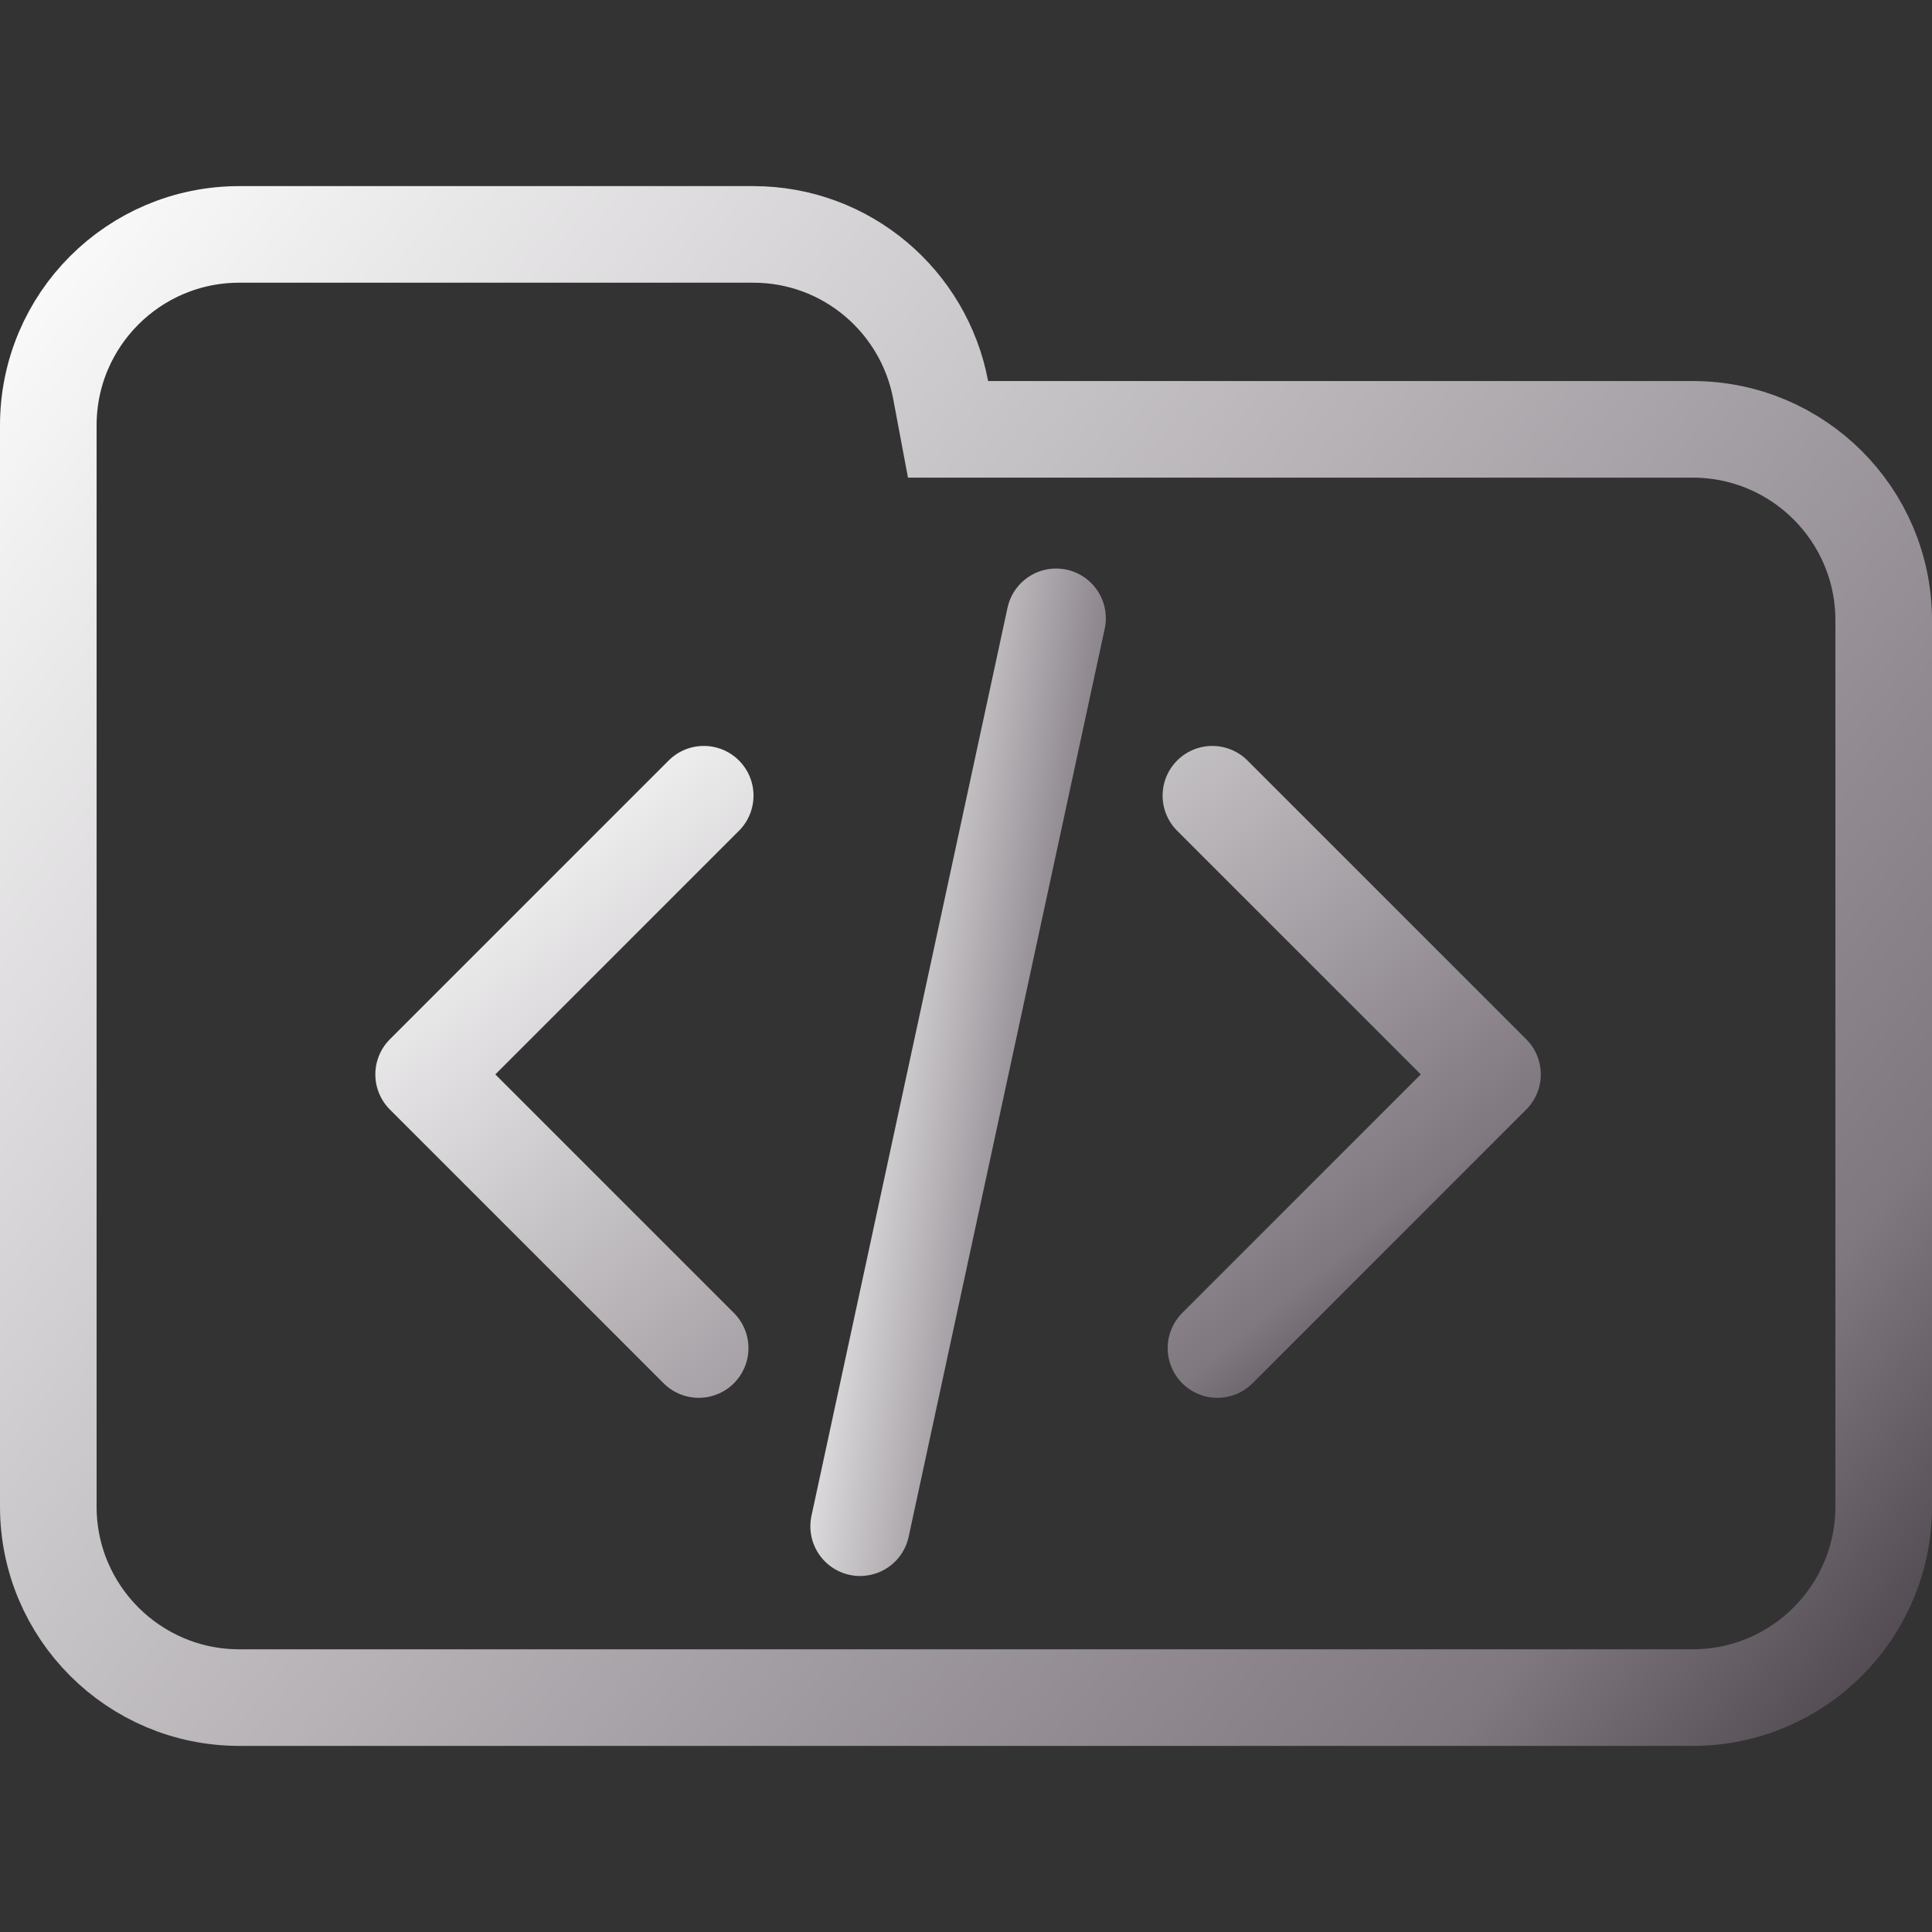 <svg width="100" height="100" viewBox="0 0 100 100" fill="none" xmlns="http://www.w3.org/2000/svg">
<rect x="0" y="0" width="100" height="100" fill="#333333" stroke="none"/>
<g clip-path="url(#clip0_106_897)">
<path d="M48.688 20.184L49.071 22.223H51.145H87.615C93.072 22.223 97.5 26.647 97.5 32.108V77.982C97.5 83.438 93.071 87.867 87.615 87.867H12.385C6.927 87.867 2.5 83.438 2.5 77.982V42.203V32.108V22.018C2.5 16.557 6.926 12.133 12.385 12.133H38.991C43.815 12.133 47.826 15.597 48.688 20.184Z" stroke="url(#paint0_linear_106_897)" stroke-width="5"/>
<path d="M36.429 41.182L22 55.611L36.167 69.778M62.749 41.182L77.178 55.611L63.012 69.778" stroke="url(#paint1_linear_106_897)" stroke-width="5.146" stroke-linecap="round" stroke-linejoin="round"/>
<path d="M54.664 32L44.517 79" stroke="url(#paint2_linear_106_897)" stroke-width="5.146" stroke-linecap="round" stroke-linejoin="round"/>
</g>
<defs>
<linearGradient id="paint0_linear_106_897" x1="0.022" y1="9.916" x2="100.228" y2="90.033" gradientUnits="userSpaceOnUse">
<stop stop-color="white"/>
<stop offset="0.849" stop-color="#7F787F"/>
<stop offset="0.983" stop-color="#4B454B"/>
</linearGradient>
<linearGradient id="paint1_linear_106_897" x1="22.012" y1="41.282" x2="57.538" y2="85.53" gradientUnits="userSpaceOnUse">
<stop stop-color="white"/>
<stop offset="0.849" stop-color="#7F787F"/>
<stop offset="0.983" stop-color="#4B454B"/>
</linearGradient>
<linearGradient id="paint2_linear_106_897" x1="44.519" y1="32.165" x2="60.87" y2="34.443" gradientUnits="userSpaceOnUse">
<stop stop-color="white"/>
<stop offset="0.849" stop-color="#7F787F"/>
<stop offset="0.983" stop-color="#4B454B"/>
</linearGradient>
<clipPath id="clip0_106_897">
<rect width="100" height="100" fill="white"/>
</clipPath>
</defs>
</svg>
